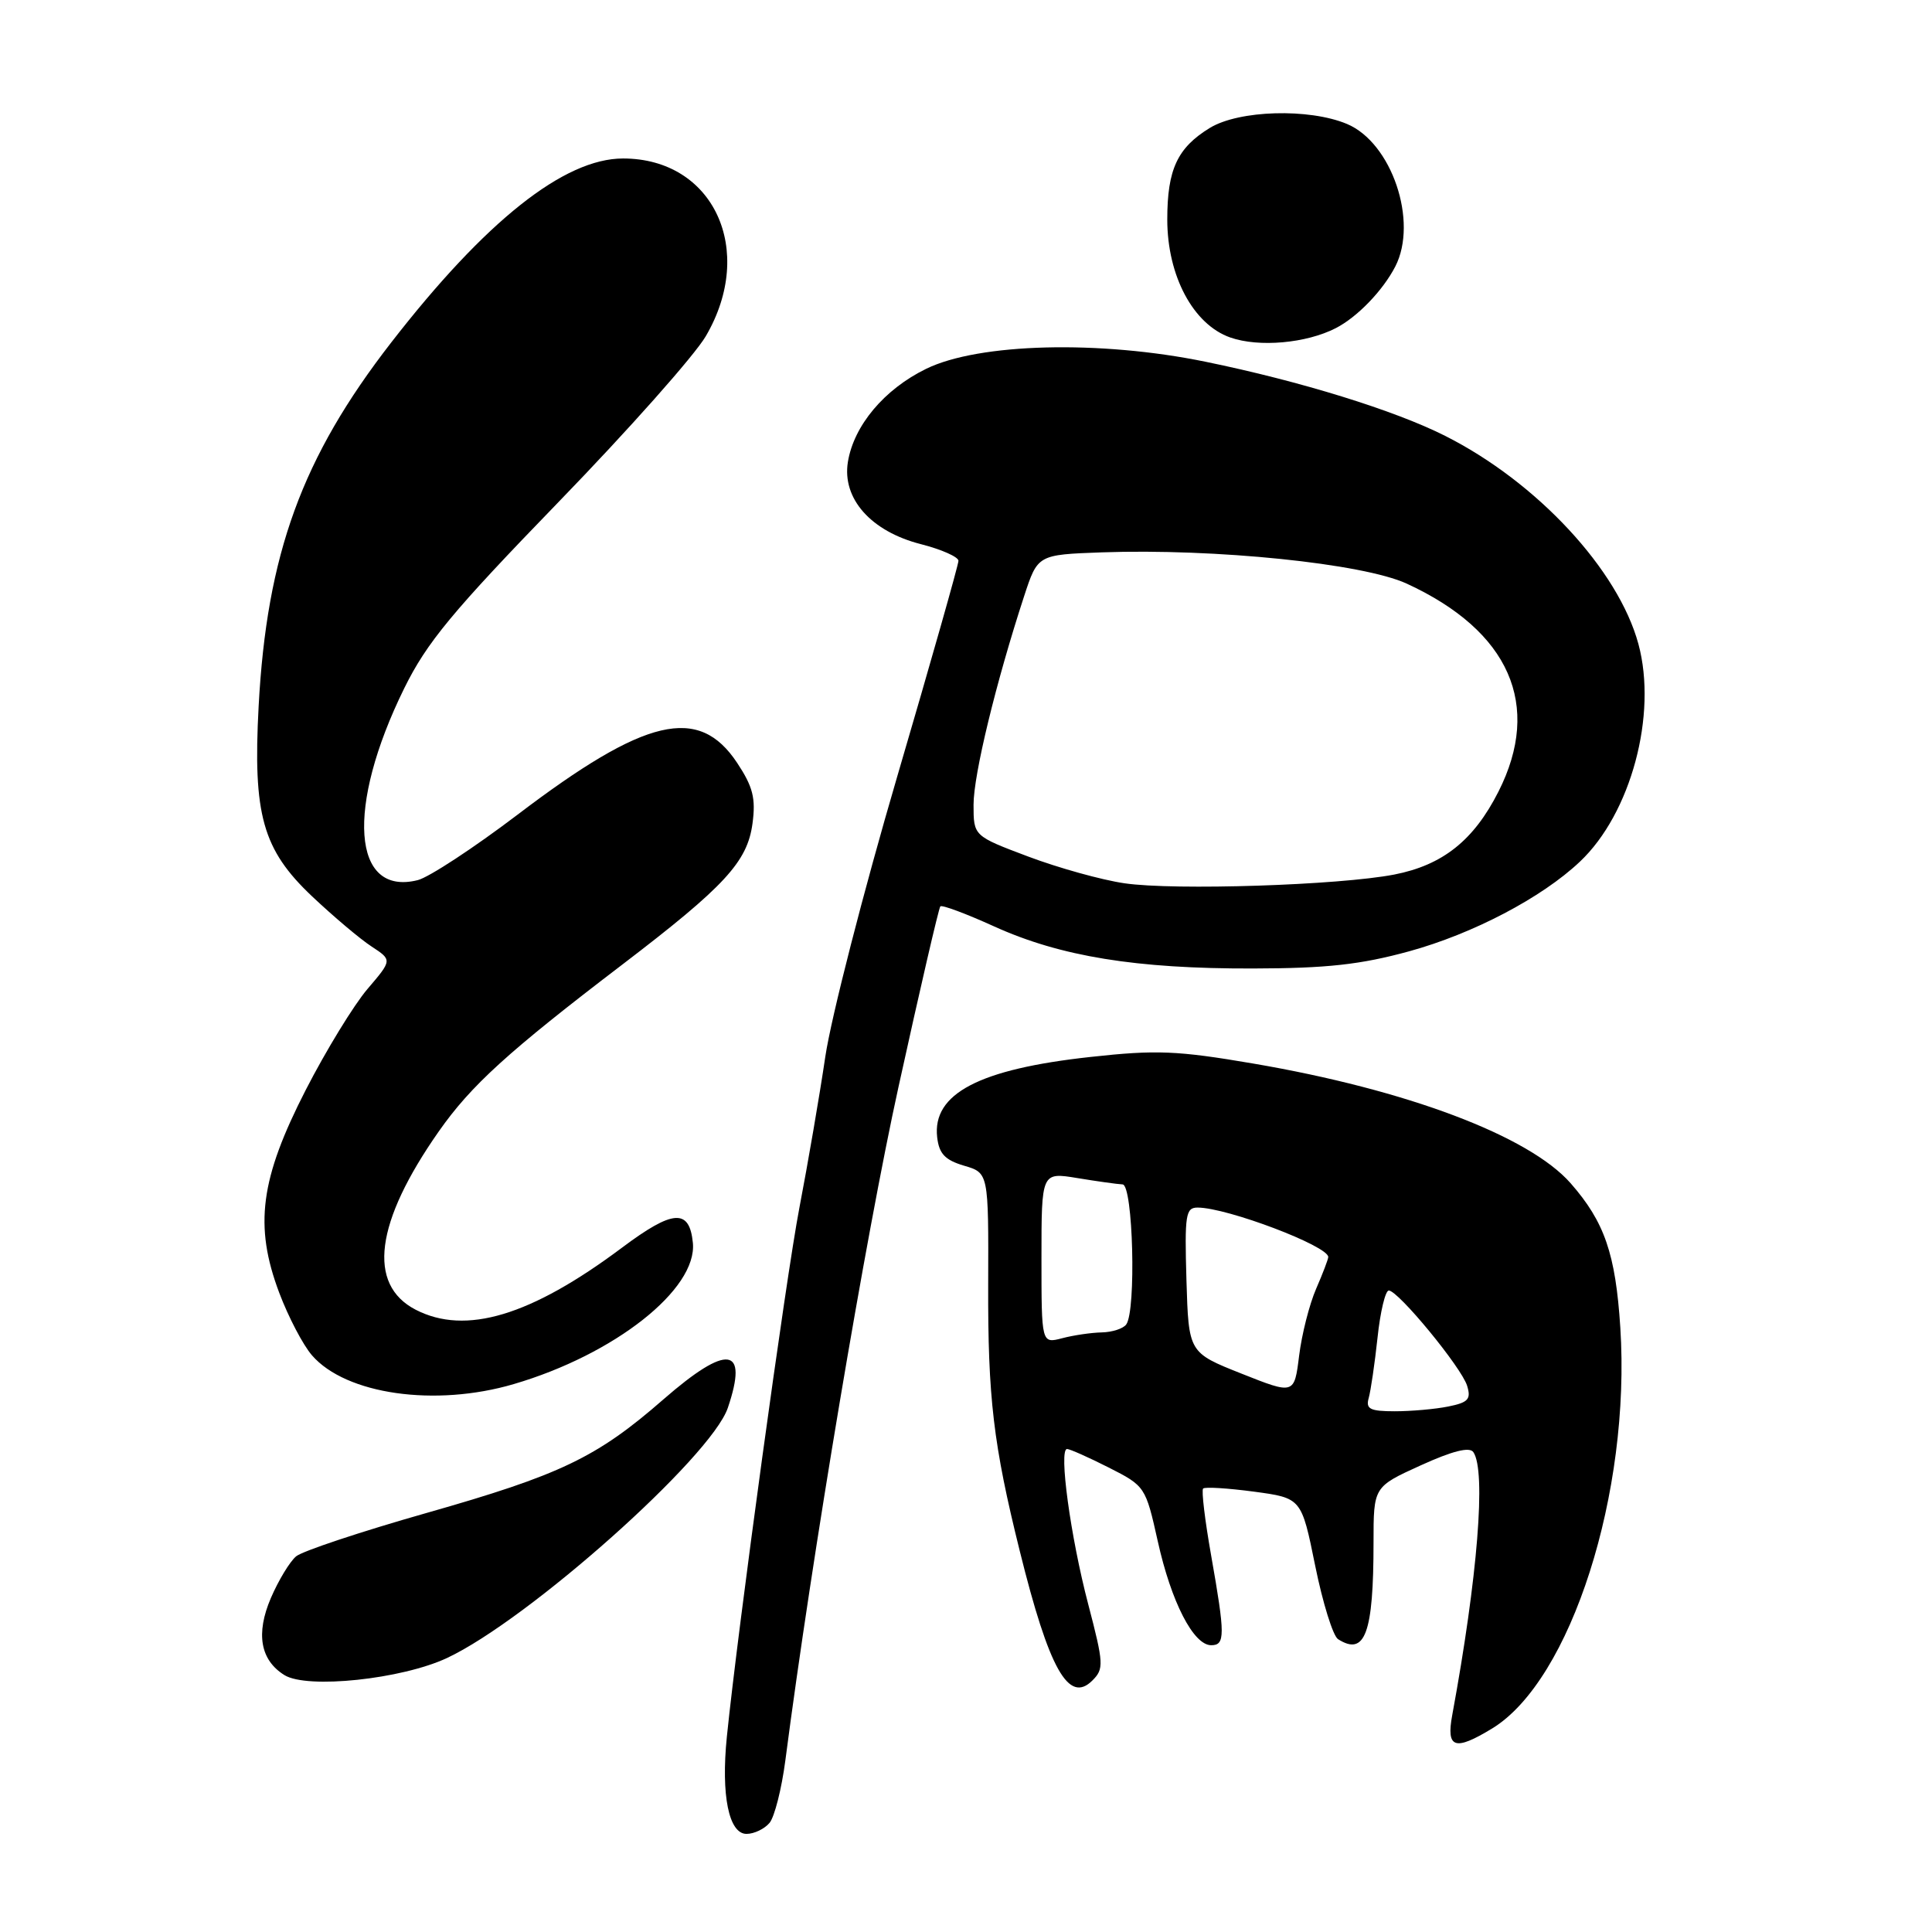 <?xml version="1.0" encoding="UTF-8" standalone="no"?>
<!DOCTYPE svg PUBLIC "-//W3C//DTD SVG 1.1//EN" "http://www.w3.org/Graphics/SVG/1.1/DTD/svg11.dtd" >
<svg xmlns="http://www.w3.org/2000/svg" xmlns:xlink="http://www.w3.org/1999/xlink" version="1.1" viewBox="0 0 256 256">
 <g >
 <path fill="currentColor"
d=" M 101.97 241.54 C 102.63 240.74 103.57 237.03 104.06 233.29 C 107.58 206.20 114.72 163.72 119.06 144.00 C 121.90 131.07 124.39 120.32 124.60 120.10 C 124.81 119.87 128.02 121.07 131.74 122.76 C 140.52 126.74 150.54 128.37 166.00 128.33 C 175.81 128.31 180.27 127.82 186.73 126.05 C 195.17 123.73 204.30 118.95 209.34 114.18 C 216.11 107.80 219.63 94.70 217.10 85.34 C 214.43 75.49 203.67 63.90 191.50 57.76 C 184.81 54.38 172.31 50.51 159.77 47.94 C 145.72 45.05 129.70 45.46 122.72 48.87 C 117.17 51.58 113.14 56.38 112.35 61.21 C 111.56 66.08 115.41 70.41 122.01 72.10 C 124.76 72.80 127.00 73.80 127.00 74.31 C 127.00 74.83 123.35 87.68 118.89 102.88 C 114.43 118.07 110.14 134.78 109.36 140.00 C 108.59 145.22 107.04 154.22 105.93 160.00 C 104.12 169.42 97.77 215.77 96.31 230.15 C 95.53 237.88 96.57 243.00 98.92 243.00 C 99.93 243.00 101.30 242.34 101.97 241.54 Z  M 197.72 229.03 C 208.15 222.67 216.11 197.76 214.70 175.90 C 214.07 166.15 212.61 161.91 208.12 156.79 C 202.61 150.51 186.42 144.40 166.03 140.92 C 156.00 139.21 153.23 139.09 144.51 140.05 C 129.74 141.66 123.52 144.92 124.18 150.69 C 124.43 152.88 125.22 153.71 127.74 154.46 C 130.99 155.41 130.99 155.41 130.94 170.15 C 130.89 185.20 131.62 191.41 135.12 205.50 C 139.01 221.20 141.61 225.82 144.75 222.67 C 146.29 221.14 146.25 220.43 144.20 212.59 C 141.85 203.65 140.26 192.00 141.39 192.00 C 141.76 192.00 144.25 193.11 146.92 194.46 C 151.73 196.90 151.80 197.00 153.41 204.22 C 155.19 212.26 158.14 218.00 160.49 218.00 C 162.35 218.00 162.35 216.69 160.48 206.09 C 159.66 201.46 159.18 197.48 159.42 197.24 C 159.66 197.00 162.69 197.19 166.15 197.65 C 172.45 198.50 172.45 198.50 174.27 207.47 C 175.27 212.40 176.63 216.78 177.30 217.20 C 180.88 219.48 182.00 216.43 182.00 204.38 C 182.00 197.01 182.00 197.01 188.25 194.17 C 192.47 192.25 194.74 191.68 195.23 192.42 C 196.93 194.91 195.80 208.96 192.43 227.25 C 191.61 231.67 192.76 232.05 197.72 229.03 Z  M 59.24 219.69 C 70.03 214.63 94.23 193.07 96.44 186.55 C 99.21 178.39 96.40 178.02 87.90 185.43 C 79.08 193.13 74.27 195.43 56.47 200.49 C 47.82 202.95 40.07 205.53 39.24 206.22 C 38.41 206.91 36.90 209.40 35.89 211.75 C 33.87 216.47 34.49 219.97 37.69 221.96 C 40.70 223.83 53.23 222.51 59.24 219.69 Z  M 68.07 183.40 C 81.44 179.48 92.40 170.83 91.81 164.69 C 91.36 160.11 89.18 160.26 82.41 165.33 C 70.32 174.37 61.70 176.96 55.07 173.54 C 48.63 170.20 49.70 161.97 58.14 149.92 C 62.42 143.82 67.28 139.39 82.50 127.78 C 96.04 117.44 99.03 114.20 99.71 109.12 C 100.16 105.78 99.77 104.25 97.68 101.09 C 92.59 93.40 85.53 95.06 68.59 107.94 C 62.78 112.35 56.83 116.25 55.36 116.62 C 46.65 118.81 45.81 106.96 53.56 91.21 C 56.56 85.12 59.92 81.06 73.98 66.55 C 83.24 57.00 92.03 47.10 93.52 44.55 C 100.20 33.15 94.55 21.00 82.56 21.00 C 74.76 21.00 64.34 29.27 51.84 45.38 C 40.01 60.63 35.35 73.41 34.27 93.60 C 33.50 107.96 34.80 112.57 41.33 118.75 C 44.18 121.44 47.73 124.44 49.24 125.42 C 51.97 127.21 51.97 127.21 48.69 131.05 C 46.89 133.16 43.21 139.17 40.52 144.41 C 34.47 156.21 33.65 162.41 37.00 171.30 C 38.20 174.49 40.15 178.22 41.34 179.59 C 45.83 184.77 57.67 186.46 68.07 183.40 Z  M 177.00 43.48 C 179.86 42.01 183.23 38.51 184.88 35.32 C 187.95 29.35 184.41 18.90 178.47 16.42 C 173.44 14.32 164.18 14.59 160.31 16.95 C 156.01 19.58 154.67 22.45 154.67 29.08 C 154.67 36.55 158.11 43.00 163.02 44.72 C 166.83 46.05 173.08 45.49 177.00 43.48 Z  M 149.00 117.04 C 145.97 116.60 140.24 115.00 136.25 113.50 C 129.00 110.77 129.00 110.77 129.00 106.63 C 129.00 102.64 131.98 90.38 135.70 79.00 C 137.50 73.50 137.50 73.50 146.00 73.19 C 161.01 72.66 180.58 74.66 186.39 77.33 C 200.02 83.60 204.36 93.44 198.55 104.90 C 195.28 111.36 191.16 114.63 184.76 115.88 C 177.45 117.30 155.63 118.01 149.00 117.04 Z  M 181.36 185.25 C 181.63 184.29 182.16 180.69 182.53 177.25 C 182.89 173.81 183.57 171.00 184.02 171.00 C 185.27 171.00 193.66 181.20 194.40 183.62 C 194.95 185.40 194.55 185.84 191.90 186.37 C 190.17 186.72 186.98 187.00 184.81 187.00 C 181.53 187.00 180.95 186.70 181.36 185.25 Z  M 164.50 182.01 C 157.50 179.23 157.50 179.23 157.21 169.62 C 156.96 160.94 157.10 160.00 158.71 160.01 C 162.64 160.03 176.00 165.10 176.00 166.56 C 176.00 166.84 175.28 168.74 174.39 170.78 C 173.50 172.83 172.49 176.81 172.14 179.64 C 171.50 184.79 171.50 184.79 164.50 182.01 Z  M 138.00 166.68 C 138.00 155.32 138.00 155.32 142.75 156.10 C 145.36 156.53 148.06 156.91 148.75 156.94 C 150.14 157.01 150.57 173.68 149.23 175.50 C 148.83 176.05 147.38 176.52 146.00 176.55 C 144.62 176.58 142.26 176.92 140.75 177.32 C 138.00 178.04 138.00 178.04 138.00 166.68 Z "/>
</g>
</svg>